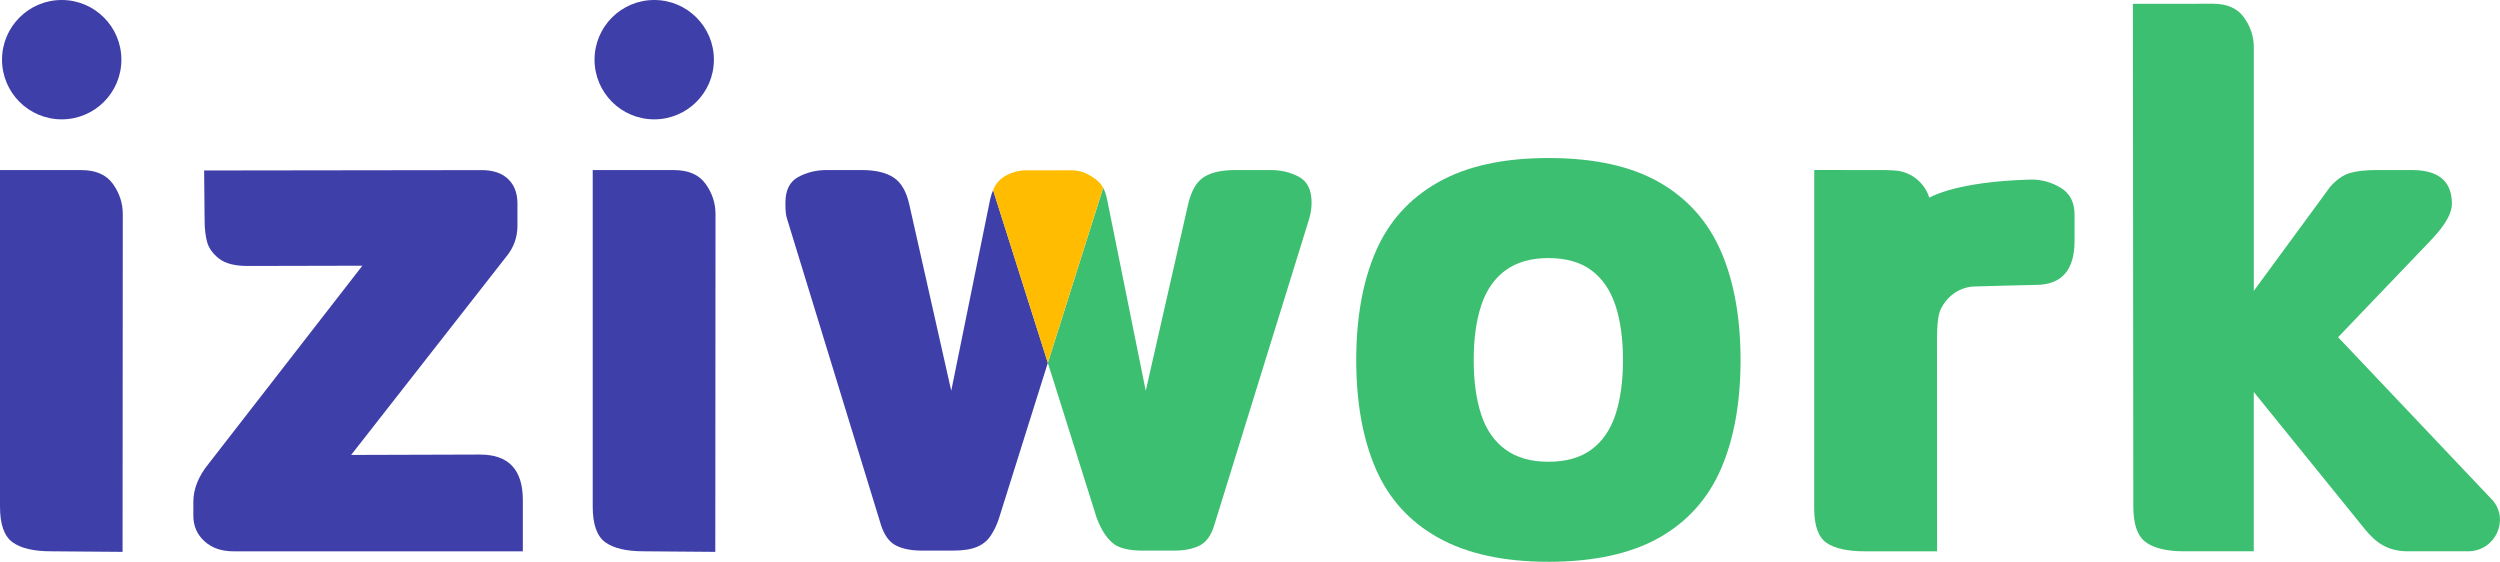 <?xml version="1.0" encoding="UTF-8"?><svg xmlns="http://www.w3.org/2000/svg" viewBox="0 0 1072.38 240.98"><defs><style>.g{fill:#ffbc00;}.h{fill:#3cbf71;}.i{fill:#3f3faa;}.j{fill:#36cc75;}</style></defs><g id="a"/><g id="b"><path class="i" d="M34.84,72.96H0V217.31c0,7.56,1.78,12.64,5.33,15.25,3.55,2.61,9.06,3.92,16.5,3.92l30.75,.25,.09-144.93c0-4.67-1.42-8.97-4.25-12.92-2.83-3.94-7.36-5.92-13.59-5.92Z"/><path class="i" d="M289.09,72.96h-34.84V217.31c0,7.56,1.78,12.64,5.33,15.25,3.55,2.61,9.06,3.92,16.5,3.92l30.75,.25,.09-144.93c0-4.67-1.42-8.97-4.25-12.92-2.83-3.94-7.36-5.92-13.59-5.92Z"/><path class="i" d="M205.96,194.98c-13.34,0-55.34,.17-55.34,.17l66.51-85.01c3.23-3.89,4.83-8.33,4.83-13.34v-9.5c0-4.44-1.33-7.94-4-10.5-2.67-2.55-6.44-3.83-11.34-3.83l-119.06,.16,.21,21.46c0,3.56,.36,6.64,1.08,9.25,.72,2.61,2.42,4.98,5.08,7.08,2.67,2.11,6.78,3.17,12.34,3.17,2.67,0,44.88-.08,49.17-.11l-66.01,85.01c-4.33,5.33-6.5,10.78-6.5,16.34v5.83c0,4.45,1.58,8.11,4.75,11,3.17,2.89,7.31,4.33,12.42,4.33l124.17,.02v-22.02c.01-13-6.1-19.5-18.32-19.5Z"/><circle class="i" cx="26.47" cy="25.6" r="25.6"/><circle class="i" cx="280.63" cy="25.6" r="25.6"/><path class="h" d="M738.27,107.96c-5.56-12.89-14.39-22.81-26.5-29.75-12.11-6.94-27.95-10.42-47.51-10.42s-35.15,3.48-47.42,10.42c-12.28,6.95-21.2,16.86-26.75,29.75-5.56,12.89-8.33,28.4-8.33,46.51s2.78,33.62,8.33,46.51c5.56,12.89,14.5,22.78,26.84,29.67,12.34,6.89,28.11,10.33,47.34,10.33s35.26-3.45,47.42-10.33c12.17-6.89,21.03-16.78,26.59-29.67,5.55-12.89,8.33-28.39,8.33-46.51s-2.78-33.61-8.33-46.51Zm-45.32,69.93c-2.16,6.5-5.6,11.49-10.33,14.97-4.73,3.48-10.87,5.21-18.42,5.21s-13.6-1.74-18.39-5.21c-4.79-3.47-8.27-8.46-10.42-14.97-2.16-6.5-3.24-14.32-3.24-23.46s1.08-16.96,3.24-23.46c2.16-6.5,5.62-11.51,10.39-15.01,4.77-3.5,10.91-5.26,18.42-5.26s13.75,1.75,18.45,5.26c4.7,3.5,8.13,8.51,10.29,15.01,2.16,6.5,3.24,14.32,3.24,23.46s-1.08,16.96-3.24,23.46Z"/><path class="h" d="M1002.94,144.63l37.25-38.92c1.56-1.86,11.56-10.76,11.56-18.24,0-8.12-3.97-14.39-16.69-14.52h-15.67c-4.89,0-8.75,.45-11.59,1.33-2.83,.89-5.58,2.83-8.25,5.83l-32.78,44.67V20.12c0-4.44-1.39-8.64-4.17-12.59-2.78-3.94-7.23-5.92-13.34-5.92l-34.35,.03,.18,215.67c0,7.56,1.78,12.64,5.33,15.25,3.55,2.61,9.06,3.92,16.5,3.92h29.84v-68.34l47.65,58.84c4.74,5.86,9.83,9.5,18.5,9.5h25.78c11.93-.09,17.77-13.83,10.42-21.99l-66.19-69.85Z"/><path class="h" d="M884.06,80.62c-3.89-2.39-8.34-3.72-13.34-3.58-31.17,.86-42.29,7.29-43.14,7.75-1.76-5.64-6.43-9.98-12.25-11.29-.87-.34-5.41-.54-6.34-.54l-30.77-.04-.02,145.06c0,7.45,1.75,12.39,5.25,14.84,3.5,2.45,9.03,3.67,16.59,3.67h30.87l-.03-87.72c-.02-3.94-.1-11.65,1.24-15.27,2.32-5.74,7.71-10.1,14.16-10.59,.13-.02,24.95-.7,26.93-.7,11.11,0,16.67-6.28,16.67-18.84v-11.34c0-5.22-1.95-9.03-5.83-11.42Z"/></g><g id="c"><path class="j" d="M471.78,78.53c.09,.1,.18,.21,.27,.32-.09-.11-.18-.21-.27-.32Z"/><path class="j" d="M472.29,79.14c.1,.14,.21,.28,.3,.43-.1-.14-.2-.29-.3-.43Z"/><path class="j" d="M472.76,79.81c.15,.24,.3,.48,.44,.74-.14-.26-.29-.5-.44-.74Z"/><path class="j" d="M471.28,78c.08,.08,.15,.15,.23,.23-.07-.08-.15-.15-.23-.23Z"/><path class="j" d="M469.82,76.75s.07,.05,.1,.07c-.03-.02-.07-.05-.1-.07Z"/><path class="h" d="M557.19,75.85c-3.6-1.94-7.67-2.91-12.21-2.91h-15.12c-5.88,0-10.39,1.03-13.55,3.08-3.16,2.06-5.4,6.02-6.73,11.9l-18.11,79.71-16.54-81.88c-.42-2.16-.99-3.82-1.71-5.17l-23.74,75.08,21,66.65c2.02,5.16,3.97,8.06,6.52,10.39,2.55,2.33,6.98,3.49,13.3,3.49h13.13c4.54,0,8.25-.72,11.13-2.16,2.88-1.44,4.99-4.38,6.32-8.82l40.73-131.46c.67-2.33,1-4.6,1-6.82,0-5.43-1.8-9.12-5.4-11.06Z"/><path class="i" d="M424.73,85.48l-16.69,82.14-17.95-79.71c-1.22-5.66-3.46-9.57-6.73-11.73-3.27-2.16-7.84-3.24-13.71-3.24h-14.96c-4.54,0-8.64,1-12.3,3-3.66,2-5.48,5.66-5.48,10.98v1c0,2.55,.22,4.49,.66,5.82l40.33,131.46c1.44,4.44,3.6,7.38,6.48,8.82,2.88,1.44,6.54,2.16,10.97,2.16h13.58c4.32,0,7.75-.55,10.3-1.66,2.55-1.11,4.51-2.77,5.9-4.99,1.38-2.22,2.35-4.02,3.39-7.23l20.95-66.65c-1.4-4.44-17.7-55.79-23.48-74.1-.5,1.15-.93,2.44-1.26,3.94Z"/><path class="g" d="M471.51,78.23c.1,.1,.19,.2,.28,.31-.09-.1-.18-.21-.28-.31Z"/><path class="g" d="M472.05,78.85c.08,.1,.16,.19,.23,.29-.08-.1-.15-.2-.23-.29Z"/><path class="g" d="M469.92,76.83c.49,.37,.94,.75,1.36,1.17-.42-.42-.87-.8-1.36-1.17Z"/><path class="g" d="M473.21,80.57v0h0Z"/><polygon class="g" points="449.47 155.64 449.47 155.65 449.47 155.65 449.47 155.64 449.47 155.64"/><path class="g" d="M472.59,79.57c.06,.08,.11,.16,.17,.24-.05-.08-.11-.16-.17-.24Z"/><path class="g" d="M473.2,80.55c-.14-.26-.29-.5-.44-.74-.05-.08-.11-.16-.17-.24-.1-.15-.2-.29-.3-.43-.08-.1-.15-.2-.23-.29-.09-.11-.18-.21-.27-.32-.09-.1-.18-.21-.28-.31-.07-.08-.15-.15-.23-.23-.42-.42-.87-.8-1.36-1.17-.03-.02-.07-.05-.1-.07-.58-.43-1.2-.84-1.88-1.25-2.93-1.77-5.16-2.47-9.39-2.47-4.27,.05-13.11,.05-18.71,.03-3.12,0-6.08,1.04-8.17,2.15-2.61,1.38-4.44,3.4-5.7,6.3v.03c5.79,18.31,22.09,69.66,23.49,74.1h0l23.74-75.07v-.02Z"/></g><g id="d"/><g id="e"/><g id="f"/></svg>